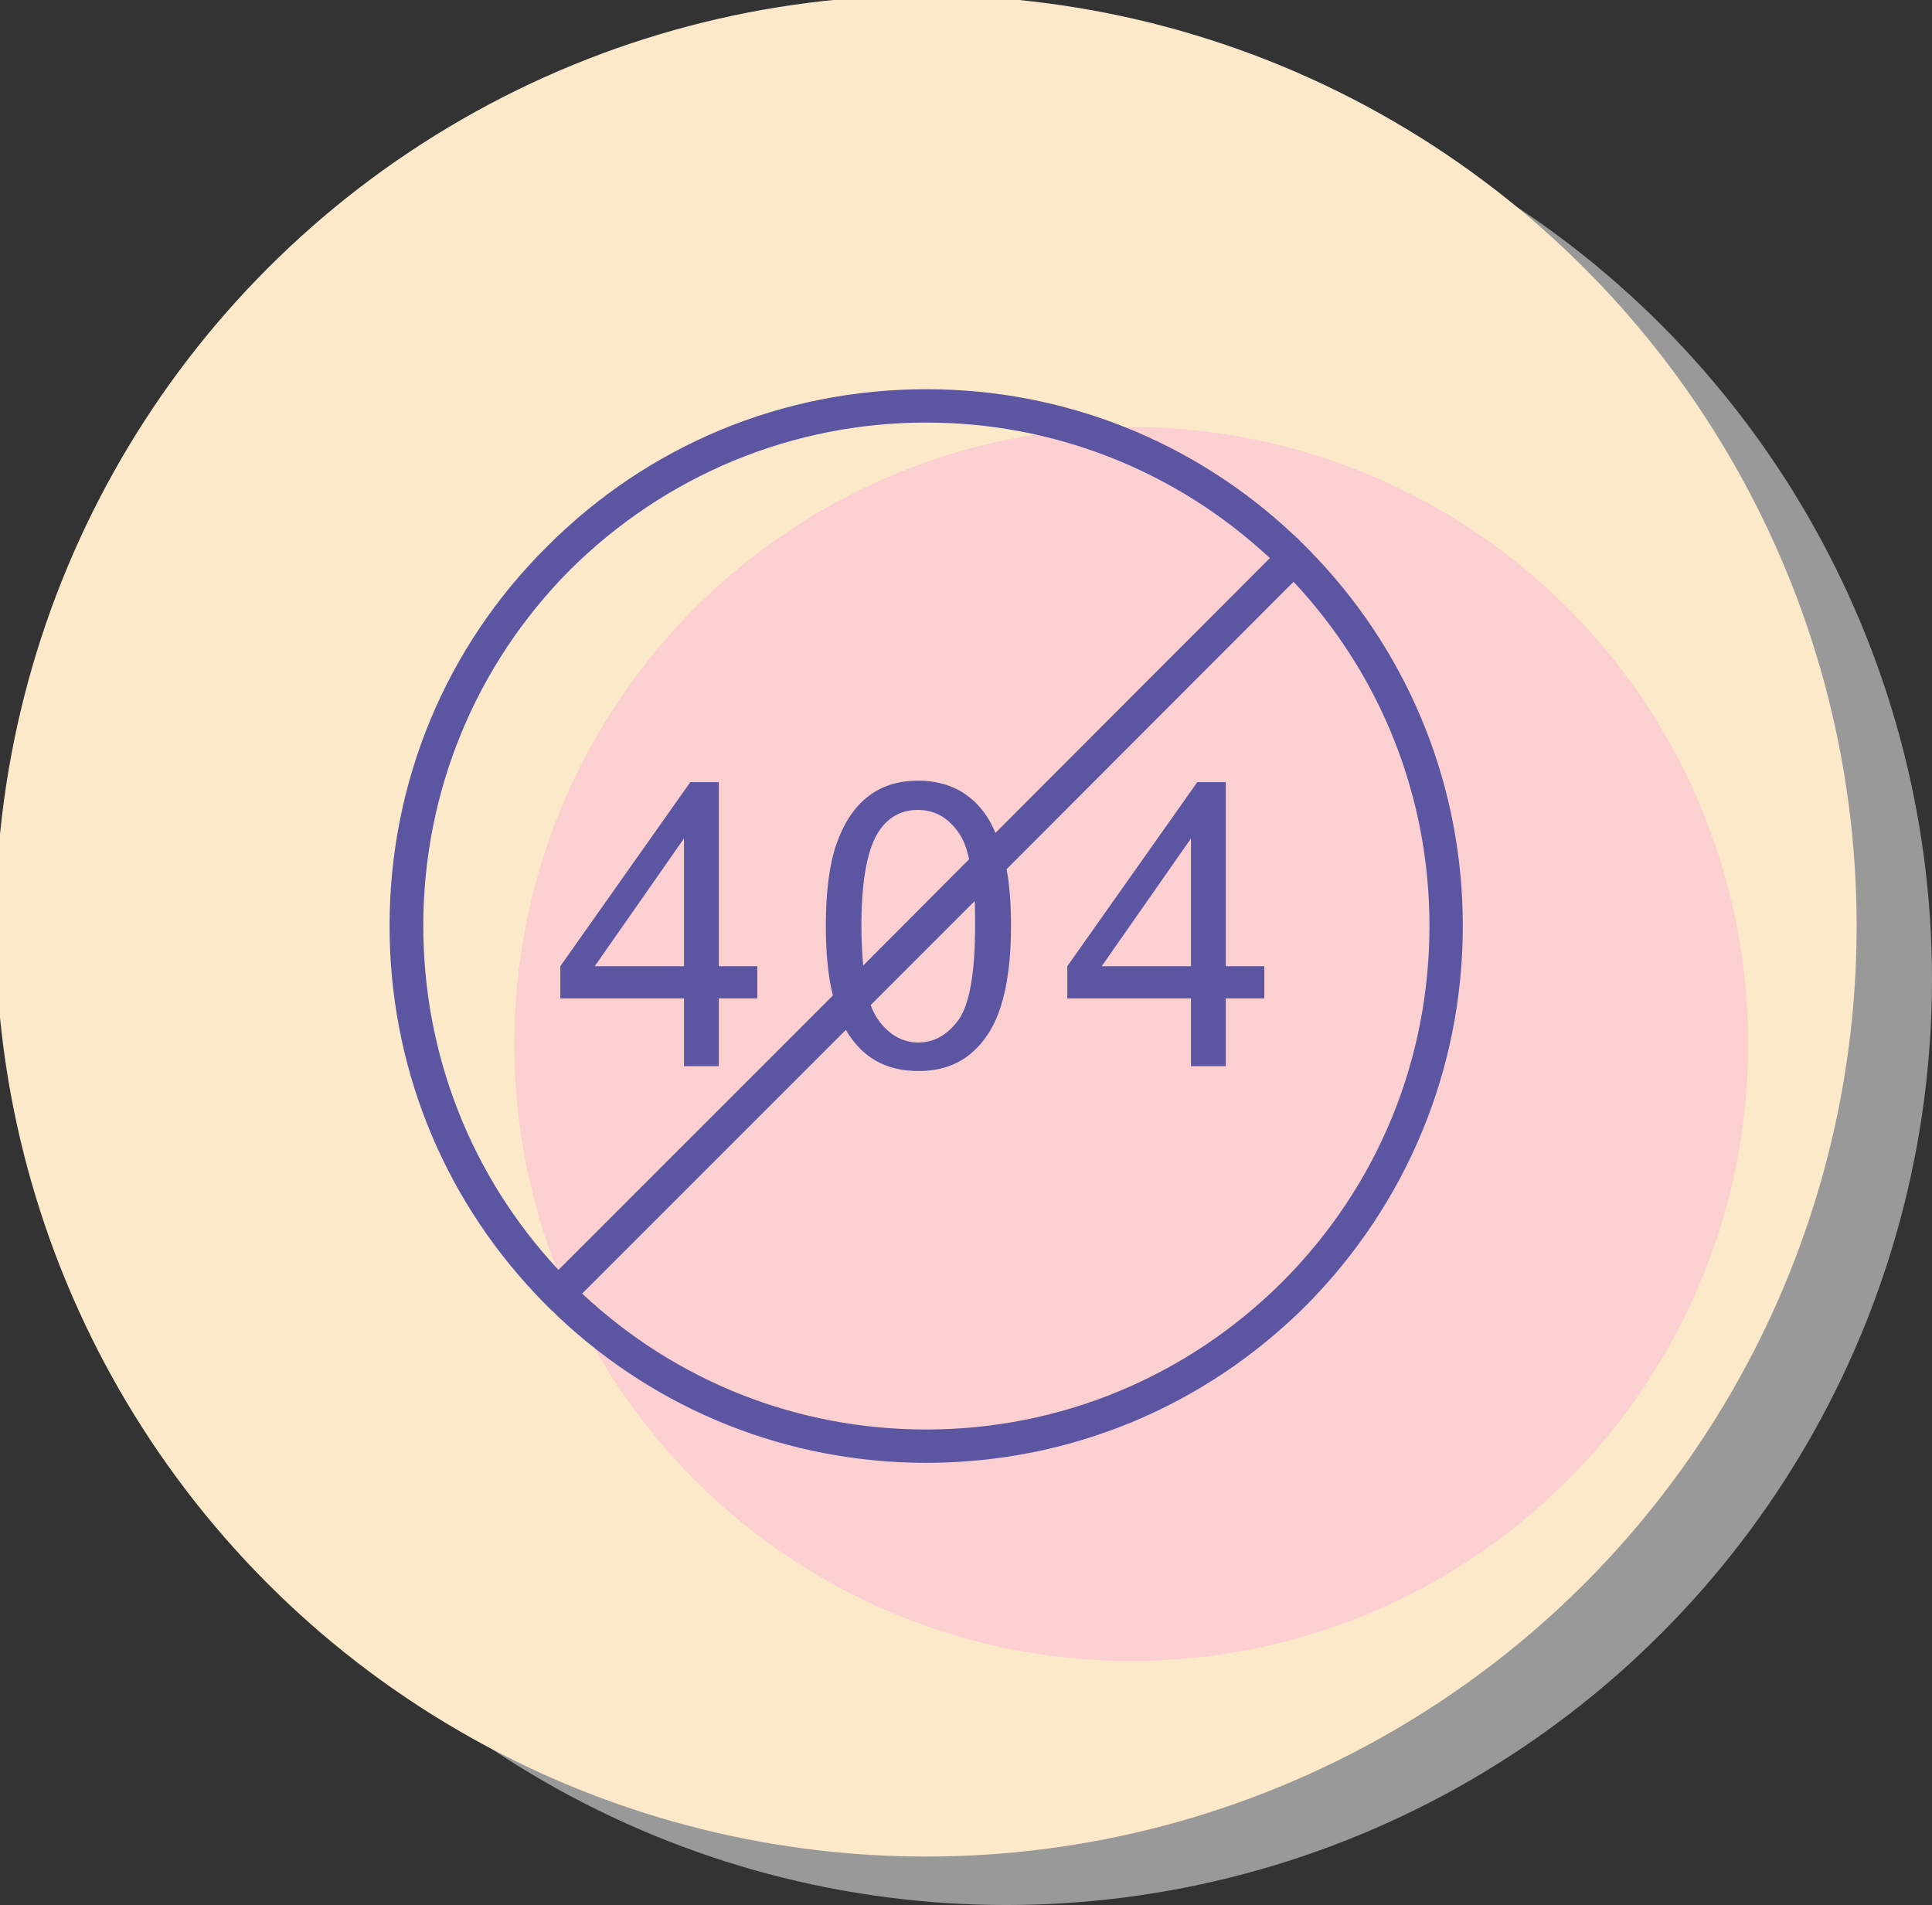 <?xml version="1.0" encoding="UTF-8"?>
<!DOCTYPE svg PUBLIC "-//W3C//DTD SVG 1.1//EN" "http://www.w3.org/Graphics/SVG/1.1/DTD/svg11.dtd">
<!-- Creator: CorelDRAW X7 -->
<svg xmlns="http://www.w3.org/2000/svg" xml:space="preserve" width="100%" height="100%" version="1.1" style="shape-rendering:geometricPrecision; text-rendering:geometricPrecision; image-rendering:optimizeQuality; fill-rule:evenodd; clip-rule:evenodd"
viewBox="0 0 5217 5144"
 xmlns:xlink="http://www.w3.org/1999/xlink">
 <rect x="0" y="0" width="5217" height="5144" fill="#333333" stroke="none"/>
 <defs>
  <style type="text/css">
   <![CDATA[
    .fil4 {fill:none}
    .fil3 {fill:#5C56A2}
    .fil0 {fill:#999999}
    .fil2 {fill:#FCD0D1}
    .fil1 {fill:#FCE9CA}
   ]]>
  </style>
 </defs>
 <g id="Layer_x0020_1">
  <g id="_1686852394864">
   <g>
    <circle class="fil0" cx="2717" cy="2644" r="2500"/>
    <circle class="fil1" transform="matrix(0.062 -0.107 0.107 0.062 2500.68 2500.32)" r="20320"/>
    <circle class="fil2" transform="matrix(0.041 -0.071 0.071 0.041 3054.7 2819.17)" r="20320"/>
    <path class="fil3" d="M1445 3493c10,11 21,22 32,33l0 0c4,4 9,9 13,13l1 0 12 12 0 0 6 6 0 0c269,253 620,393 992,393 387,0 751,-151 1025,-424 273,-275 424,-639 424,-1026 0,-372 -140,-723 -393,-992l0 0 -5 -5 0 0 0 -1 0 0 -1 0 0 -1 -1 0 -10 -11 0 0 -1 -1 0 0 0 0 -1 -1 0 0 -1 0 0 -1 -9 -9 0 0 -1 -1 0 0 -1 -1 0 0 0 0 -1 -1 0 0 0 0 -10 -10 -1 0 0 -1 -1 0 0 -1 0 0 -1 -1 0 0 -1 -1c-3,-3 -6,-6 -9,-9l-1 0 0 -1 -1 0 0 0 0 -1 -1 0 0 -1 -6 -5 0 0c-270,-254 -621,-393 -992,-393 -387,0 -751,151 -1024,425 -275,273 -425,638 -425,1024 0,372 139,723 393,993l0 0zm402 -614l0 -183 -334 0 0 -87 351 -497 77 0 0 497 104 0 0 87 -104 0 0 183 -94 0zm0 -270l0 -345 -241 345 241 0zm383 -108c0,-91 9,-164 28,-220 19,-55 46,-98 83,-128 37,-30 83,-45 139,-45 41,0 77,9 108,25 31,17 57,41 77,72 9,13 16,28 23,44l741 -742c-252,-235 -581,-366 -928,-366 -363,0 -705,143 -962,398 -255,257 -396,599 -396,961 0,348 130,677 365,929l741 -741c-13,-52 -19,-115 -19,-187zm488 -154c8,41 12,92 12,154 0,90 -10,163 -28,218 -18,56 -46,98 -83,128 -37,30 -83,45 -139,45 -74,0 -132,-26 -174,-79 -8,-10 -15,-20 -22,-32l-712 712c253,237 581,367 929,367 362,0 704,-142 961,-398 257,-257 398,-599 398,-962 0,-347 -130,-676 -367,-929l-775 776zm-392 154c0,39 2,74 5,106l286 -287c-7,-31 -16,-54 -28,-71 -29,-42 -66,-62 -110,-62 -44,0 -78,18 -104,55 -32,46 -49,133 -49,259zm25 213c6,15 12,28 20,39 29,41 66,62 109,62 43,0 79,-21 109,-62 29,-42 44,-126 44,-252 0,-24 0,-47 -1,-68l-281 281zm865 165l0 -183 -334 0 0 -87 351 -497 77 0 0 497 104 0 0 87 -104 0 0 183 -94 0zm0 -270l0 -345 -241 345 241 0z"/>
   </g>
   <rect class="fil4" width="5217" height="5144"/>
  </g>
 </g>
</svg>
